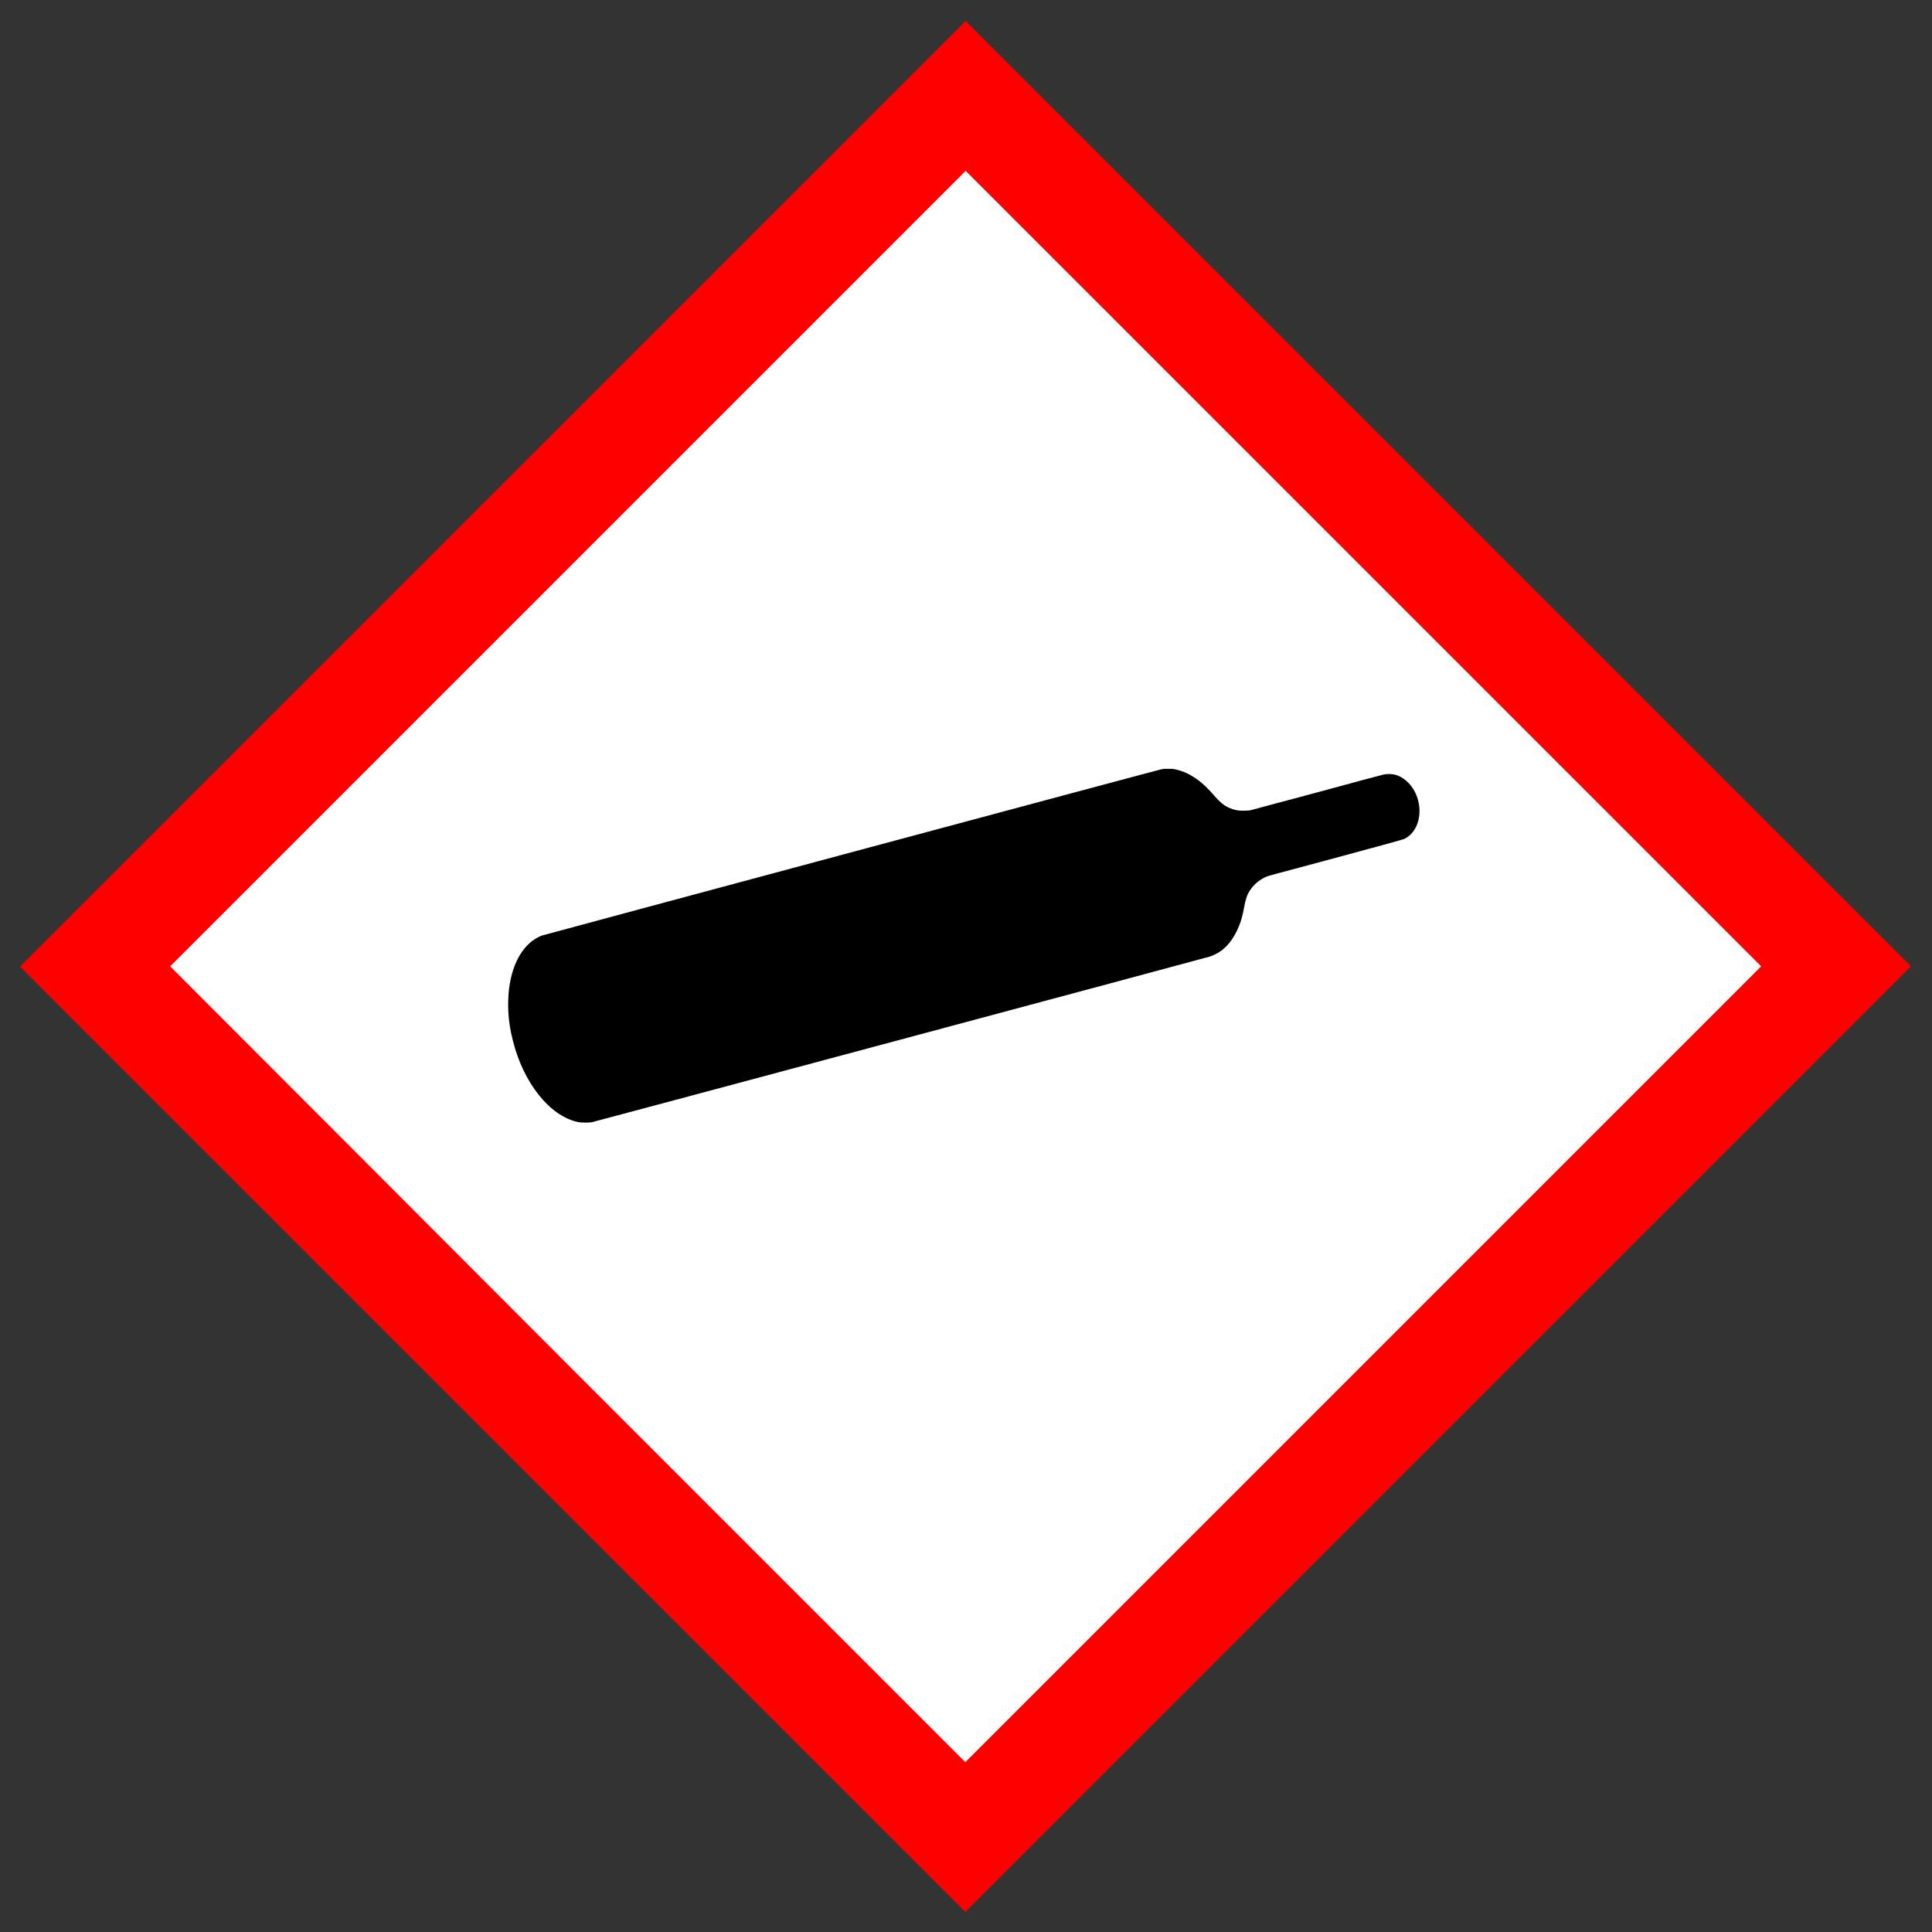 <?xml version="1.0" encoding="utf-8"?>
<!-- Generator: Adobe Illustrator 24.1.0, SVG Export Plug-In . SVG Version: 6.00 Build 0)  -->
<svg version="1.1"
	 id="Laag_1" xmlns:cc="http://creativecommons.org/ns#" xmlns:dc="http://purl.org/dc/elements/1.1/" xmlns:rdf="http://www.w3.org/1999/02/22-rdf-syntax-ns#"
	 xmlns="http://www.w3.org/2000/svg" xmlns:xlink="http://www.w3.org/1999/xlink" x="0px" y="0px" viewBox="0 0 579 579"
	 style="enable-background:new 0 0 579 579;" xml:space="preserve">
<rect x="0" y="0" width="579" height="579" fill="#333333" stroke="none"/>
<style type="text/css">
	.st0{fill:#FFFFFF;}
	.st1{fill:#FF0000;}
</style>
<path class="st0" d="M25.3,289.7l264,264l264.1-264.1c-88.1-88-175.9-176.1-264-264L25.3,289.7L25.3,289.7z"/>
<path class="st1" d="M147.7,148L6,289.7L289.3,573l283.4-283.4L431.1,148C353.2,70.1,289.4,6.3,289.4,6.3
	C289.4,6.3,225.6,70.1,147.7,148L147.7,148z M408.6,170.4l119.2,119.2L289.3,528.1L170.1,408.9L51,289.6l119.2-119.2
	c65.6-65.6,119.2-119.2,119.2-119.2C289.4,51.2,343.1,104.9,408.6,170.4L408.6,170.4z"/>
<g transform="scale(.8)">
	<path d="M437.6,288c-1,0-1.9,0-2.6,0.2c-1.2,0.2-231.3,62-232.1,62.3c-6.5,2.6-10.9,9.7-12.2,19.9c-0.3,2.1-0.4,5.8-0.3,8.2
		c0.2,3.9,0.7,7.2,1.7,11.1c3.9,15.8,13.7,28.3,24.3,30.6c1.2,0.3,4.1,0.3,5.3,0.1c1-0.2,229-61.3,231.3-62
		c4.4-1.4,7.7-4.4,10.2-9.4c1.4-2.8,2.2-5.4,2.9-9.3c0.6-3.1,1-4.4,2.3-6.4c1.6-2.4,4.4-4.5,7.2-5.3c0.5-0.1,11.8-3.2,25.3-6.8
		c13.4-3.6,24.7-6.7,25.1-6.9c5.4-2.5,7.4-10.4,4.3-17.1c-1.7-3.7-4.8-6.4-8.2-7.1c-1.1-0.2-2.8-0.2-4,0.1
		c-0.5,0.1-11.7,3.1-24.9,6.7c-13.2,3.5-24.3,6.5-24.6,6.6c-0.4,0.1-1.4,0.2-2.7,0.2c-2.3,0-3.1-0.2-5-0.9c-2.3-0.9-3.7-2.1-6.1-4.8
		c-3.5-4.1-6.6-6.6-10.1-8.3c-1.5-0.7-3.1-1.2-4.5-1.5C439.6,288,438.6,288,437.6,288L437.6,288z"/>
</g>
</svg>
